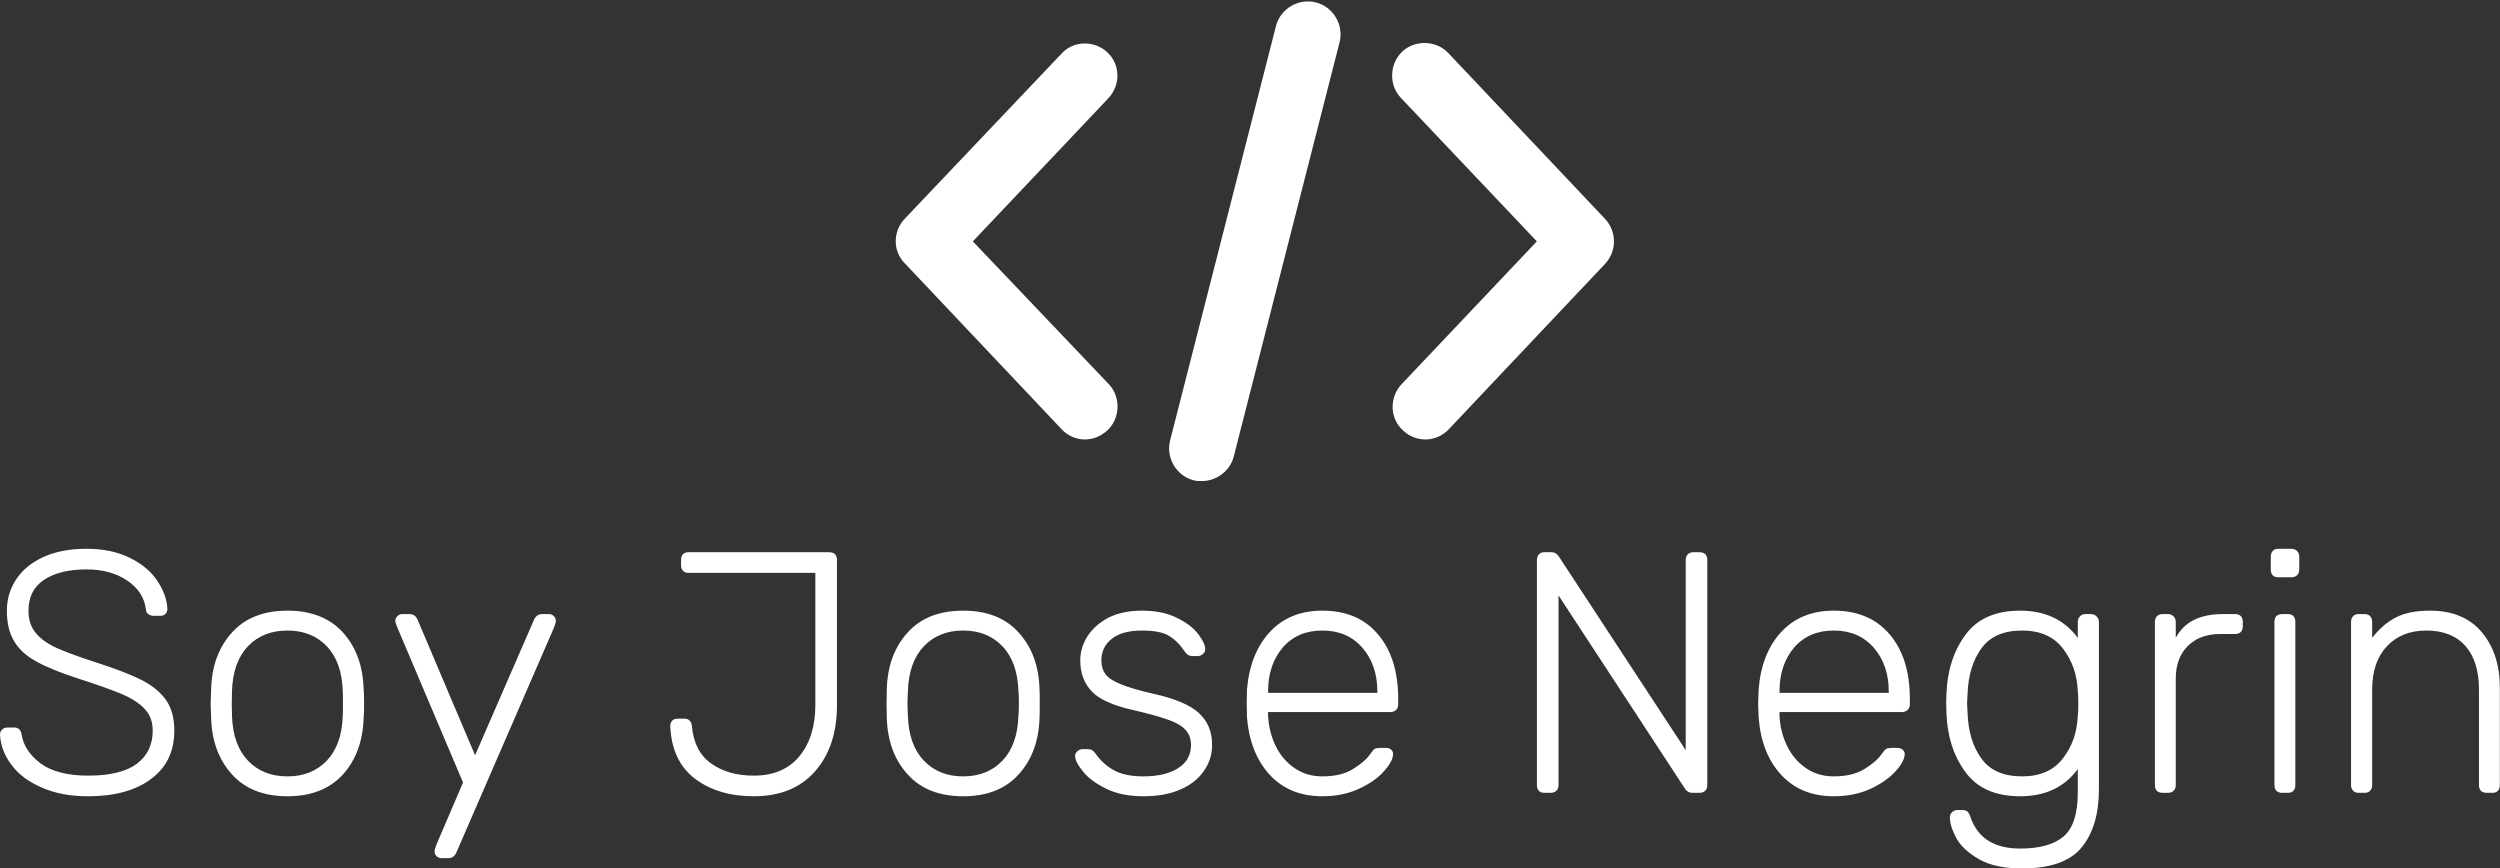 <svg
	data-v-423bf9ae=""
	xmlns="http://www.w3.org/2000/svg"
	viewBox="0 0 469.217 163"
	class="iconAbove"
>
	<rect x="0" y="0" width="469.217" height="163" fill="#333333" stroke="none"/>
	<g
		data-v-423bf9ae=""
		id="c5809586-0286-4d06-96b3-53b98cb87fce"
		fill="white"
		transform="matrix(4.608,0,0,4.608,-3.088,88.484)"
	>
		<path
			d="M4.26 13.23L4.26 13.23Q3.16 13.23 2.36 12.87L2.36 12.87L2.36 12.87Q1.55 12.52 1.13 11.94L1.13 11.94L1.13 11.94Q0.70 11.37 0.67 10.71L0.67 10.71L0.67 10.71Q0.67 10.60 0.76 10.51L0.76 10.51L0.76 10.51Q0.84 10.43 0.97 10.43L0.97 10.43L1.25 10.43L1.25 10.43Q1.50 10.43 1.55 10.71L1.55 10.71L1.55 10.71Q1.65 11.38 2.32 11.89L2.32 11.89L2.32 11.89Q3.00 12.39 4.26 12.39L4.26 12.39L4.26 12.39Q5.59 12.39 6.24 11.91L6.24 11.91L6.24 11.91Q6.89 11.42 6.89 10.56L6.89 10.56L6.89 10.56Q6.89 10.02 6.57 9.68L6.57 9.68L6.57 9.68Q6.26 9.34 5.66 9.08L5.66 9.08L5.66 9.08Q5.05 8.82 3.84 8.43L3.84 8.43L3.84 8.43Q2.76 8.08 2.15 7.74L2.15 7.74L2.15 7.74Q1.54 7.41 1.25 6.92L1.25 6.92L1.25 6.92Q0.95 6.43 0.95 5.67L0.95 5.67L0.95 5.67Q0.95 4.96 1.34 4.38L1.34 4.38L1.34 4.38Q1.72 3.81 2.45 3.48L2.45 3.48L2.45 3.48Q3.18 3.15 4.19 3.15L4.19 3.15L4.19 3.15Q5.22 3.15 5.96 3.52L5.96 3.52L5.96 3.52Q6.71 3.89 7.08 4.46L7.08 4.46L7.08 4.46Q7.46 5.03 7.49 5.60L7.49 5.60L7.49 5.60Q7.49 5.71 7.41 5.80L7.41 5.80L7.41 5.80Q7.34 5.88 7.20 5.88L7.20 5.88L6.92 5.88L6.92 5.88Q6.82 5.88 6.72 5.82L6.72 5.82L6.72 5.82Q6.62 5.75 6.61 5.60L6.61 5.60L6.61 5.60Q6.52 4.90 5.86 4.45L5.86 4.45L5.86 4.45Q5.19 3.99 4.19 3.99L4.19 3.99L4.19 3.99Q3.11 3.99 2.47 4.41L2.47 4.41L2.47 4.41Q1.83 4.83 1.83 5.67L1.83 5.67L1.83 5.67Q1.83 6.22 2.12 6.57L2.12 6.57L2.12 6.57Q2.41 6.93 2.98 7.19L2.98 7.19L2.98 7.19Q3.56 7.45 4.68 7.81L4.68 7.81L4.68 7.81Q5.82 8.18 6.47 8.51L6.47 8.51L6.47 8.51Q7.11 8.85 7.44 9.32L7.44 9.32L7.44 9.32Q7.77 9.80 7.77 10.56L7.77 10.56L7.77 10.56Q7.77 11.82 6.83 12.52L6.83 12.52L6.83 12.52Q5.89 13.23 4.26 13.23L4.26 13.23ZM12.38 13.23L12.38 13.23Q10.92 13.23 10.12 12.34L10.12 12.34L10.12 12.34Q9.31 11.45 9.27 10.04L9.27 10.04L9.25 9.45L9.27 8.86L9.27 8.86Q9.31 7.45 10.12 6.56L10.12 6.56L10.12 6.56Q10.92 5.67 12.38 5.67L12.38 5.67L12.38 5.67Q13.83 5.67 14.64 6.56L14.64 6.56L14.64 6.56Q15.44 7.45 15.48 8.86L15.48 8.86L15.48 8.86Q15.50 9.00 15.50 9.45L15.50 9.45L15.50 9.45Q15.50 9.90 15.48 10.04L15.48 10.04L15.48 10.04Q15.44 11.45 14.64 12.34L14.64 12.34L14.64 12.34Q13.83 13.23 12.38 13.23L12.38 13.23ZM12.38 12.42L12.38 12.42Q13.37 12.42 13.98 11.78L13.98 11.78L13.98 11.78Q14.59 11.14 14.63 9.97L14.63 9.97L14.63 9.97Q14.64 9.83 14.64 9.45L14.64 9.45L14.64 9.45Q14.64 9.07 14.63 8.93L14.63 8.93L14.63 8.93Q14.59 7.76 13.98 7.12L13.98 7.12L13.98 7.12Q13.37 6.48 12.38 6.48L12.38 6.48L12.38 6.48Q11.38 6.48 10.77 7.12L10.77 7.12L10.77 7.12Q10.16 7.76 10.12 8.93L10.12 8.93L10.11 9.45L10.12 9.97L10.12 9.97Q10.16 11.14 10.77 11.78L10.77 11.78L10.77 11.78Q11.38 12.42 12.38 12.42L12.38 12.42ZM18.65 15.75L18.65 15.75Q18.54 15.75 18.45 15.67L18.45 15.67L18.45 15.67Q18.37 15.58 18.37 15.47L18.37 15.47L18.37 15.47Q18.37 15.40 18.45 15.19L18.45 15.19L19.53 12.67L16.86 6.37L16.86 6.37Q16.77 6.16 16.77 6.09L16.77 6.09L16.77 6.09Q16.77 5.98 16.86 5.89L16.86 5.89L16.86 5.89Q16.94 5.81 17.05 5.81L17.05 5.81L17.35 5.81L17.35 5.81Q17.57 5.81 17.67 6.02L17.67 6.02L20.02 11.56L22.43 6.02L22.43 6.02Q22.54 5.81 22.75 5.81L22.75 5.81L23.03 5.81L23.03 5.81Q23.14 5.81 23.23 5.89L23.23 5.89L23.23 5.89Q23.31 5.98 23.31 6.09L23.31 6.09L23.31 6.09Q23.31 6.16 23.23 6.37L23.23 6.37L19.25 15.54L19.25 15.54Q19.15 15.75 18.93 15.75L18.93 15.75L18.65 15.75ZM31.37 13.23L31.37 13.23Q29.92 13.23 28.97 12.51L28.97 12.51L28.97 12.51Q28.03 11.79 27.97 10.37L27.97 10.37L27.97 10.37Q27.97 10.23 28.05 10.15L28.05 10.15L28.05 10.15Q28.13 10.07 28.27 10.07L28.27 10.07L28.55 10.07L28.55 10.07Q28.69 10.07 28.76 10.15L28.76 10.15L28.76 10.15Q28.84 10.23 28.85 10.36L28.85 10.36L28.85 10.36Q28.94 11.40 29.63 11.89L29.63 11.89L29.63 11.89Q30.32 12.39 31.37 12.39L31.37 12.39L31.37 12.39Q32.58 12.39 33.23 11.60L33.23 11.60L33.23 11.60Q33.88 10.81 33.88 9.51L33.88 9.51L33.88 4.13L28.71 4.13L28.71 4.13Q28.57 4.13 28.49 4.05L28.49 4.05L28.49 4.05Q28.41 3.96 28.41 3.82L28.41 3.82L28.41 3.60L28.41 3.60Q28.41 3.46 28.49 3.37L28.49 3.37L28.49 3.37Q28.57 3.29 28.71 3.29L28.71 3.29L34.44 3.29L34.44 3.29Q34.59 3.29 34.68 3.37L34.68 3.37L34.68 3.37Q34.76 3.46 34.76 3.61L34.76 3.61L34.76 9.52L34.76 9.52Q34.76 11.20 33.87 12.21L33.87 12.21L33.87 12.21Q32.98 13.23 31.37 13.23L31.37 13.23ZM39.90 13.23L39.90 13.23Q38.44 13.23 37.64 12.34L37.64 12.34L37.64 12.34Q36.83 11.45 36.79 10.04L36.79 10.04L36.78 9.45L36.79 8.86L36.79 8.86Q36.83 7.45 37.64 6.56L37.64 6.56L37.64 6.56Q38.44 5.67 39.90 5.67L39.90 5.67L39.90 5.67Q41.36 5.67 42.16 6.56L42.16 6.56L42.16 6.56Q42.97 7.45 43.01 8.86L43.01 8.86L43.01 8.86Q43.02 9.00 43.02 9.45L43.02 9.45L43.02 9.45Q43.02 9.90 43.01 10.04L43.01 10.04L43.01 10.04Q42.97 11.45 42.16 12.34L42.16 12.34L42.16 12.34Q41.36 13.23 39.90 13.23L39.90 13.23ZM39.90 12.42L39.90 12.42Q40.89 12.42 41.50 11.78L41.50 11.78L41.50 11.78Q42.11 11.14 42.15 9.97L42.15 9.97L42.15 9.97Q42.17 9.83 42.17 9.45L42.17 9.45L42.17 9.45Q42.17 9.07 42.15 8.93L42.15 8.93L42.15 8.93Q42.11 7.76 41.50 7.12L41.50 7.12L41.50 7.12Q40.89 6.48 39.90 6.48L39.90 6.48L39.90 6.48Q38.91 6.48 38.30 7.12L38.30 7.12L38.30 7.12Q37.69 7.76 37.65 8.93L37.65 8.93L37.63 9.45L37.65 9.97L37.65 9.97Q37.69 11.14 38.30 11.78L38.30 11.78L38.30 11.78Q38.91 12.42 39.90 12.42L39.90 12.42ZM47.25 13.23L47.25 13.23Q46.34 13.23 45.72 12.92L45.72 12.92L45.72 12.92Q45.09 12.61 44.78 12.22L44.78 12.22L44.78 12.22Q44.46 11.83 44.46 11.59L44.46 11.59L44.46 11.59Q44.46 11.47 44.56 11.39L44.56 11.39L44.56 11.39Q44.66 11.31 44.77 11.31L44.77 11.31L44.98 11.31L44.98 11.31Q45.08 11.31 45.14 11.35L45.14 11.35L45.14 11.35Q45.21 11.38 45.29 11.49L45.29 11.49L45.29 11.49Q45.60 11.93 46.04 12.17L46.04 12.17L46.04 12.17Q46.48 12.42 47.25 12.42L47.25 12.42L47.25 12.42Q48.12 12.42 48.65 12.09L48.65 12.09L48.65 12.09Q49.18 11.76 49.18 11.14L49.18 11.14L49.18 11.14Q49.18 10.77 48.96 10.53L48.96 10.53L48.96 10.53Q48.75 10.29 48.27 10.12L48.27 10.12L48.27 10.12Q47.78 9.94 46.83 9.72L46.83 9.72L46.83 9.72Q45.58 9.44 45.13 8.95L45.13 8.95L45.13 8.95Q44.67 8.46 44.67 7.70L44.67 7.70L44.67 7.70Q44.67 7.18 44.96 6.72L44.96 6.72L44.96 6.72Q45.25 6.26 45.81 5.96L45.81 5.96L45.81 5.96Q46.38 5.67 47.18 5.67L47.18 5.67L47.18 5.67Q48.02 5.67 48.60 5.96L48.60 5.96L48.60 5.96Q49.18 6.24 49.47 6.62L49.47 6.62L49.47 6.62Q49.76 7 49.76 7.24L49.76 7.24L49.76 7.24Q49.76 7.36 49.66 7.44L49.66 7.44L49.66 7.44Q49.57 7.52 49.45 7.52L49.45 7.52L49.24 7.52L49.24 7.52Q49.04 7.52 48.93 7.34L48.93 7.34L48.93 7.34Q48.65 6.92 48.29 6.70L48.29 6.70L48.29 6.70Q47.94 6.48 47.18 6.48L47.18 6.48L47.18 6.48Q46.37 6.48 45.95 6.82L45.95 6.82L45.95 6.82Q45.53 7.15 45.53 7.70L45.53 7.70L45.53 7.70Q45.53 8.04 45.70 8.26L45.70 8.26L45.70 8.26Q45.86 8.48 46.33 8.67L46.33 8.67L46.33 8.67Q46.79 8.86 47.67 9.06L47.67 9.06L47.67 9.06Q48.97 9.35 49.50 9.84L49.50 9.84L49.50 9.84Q50.04 10.33 50.04 11.14L50.04 11.14L50.04 11.14Q50.04 11.72 49.71 12.19L49.71 12.19L49.71 12.19Q49.39 12.67 48.76 12.95L48.76 12.95L48.76 12.95Q48.13 13.23 47.25 13.23L47.25 13.23ZM54.53 13.23L54.53 13.23Q53.20 13.23 52.39 12.36L52.39 12.36L52.39 12.36Q51.58 11.48 51.46 10.01L51.46 10.01L51.45 9.45L51.46 8.89L51.46 8.89Q51.58 7.43 52.38 6.55L52.38 6.55L52.38 6.55Q53.19 5.67 54.53 5.67L54.53 5.67L54.53 5.67Q55.99 5.67 56.80 6.64L56.80 6.64L56.80 6.64Q57.62 7.60 57.62 9.28L57.62 9.28L57.62 9.49L57.62 9.49Q57.62 9.63 57.53 9.72L57.53 9.72L57.53 9.72Q57.44 9.80 57.30 9.80L57.30 9.80L52.32 9.80L52.32 9.94L52.32 9.94Q52.35 10.60 52.62 11.16L52.62 11.16L52.62 11.16Q52.89 11.73 53.38 12.07L53.38 12.07L53.38 12.07Q53.87 12.42 54.53 12.42L54.53 12.42L54.53 12.42Q55.30 12.42 55.78 12.12L55.78 12.12L55.78 12.12Q56.27 11.82 56.48 11.51L56.48 11.51L56.48 11.51Q56.60 11.34 56.66 11.30L56.66 11.30L56.66 11.30Q56.73 11.26 56.90 11.26L56.90 11.26L57.12 11.26L57.12 11.26Q57.25 11.26 57.33 11.33L57.33 11.33L57.33 11.33Q57.41 11.40 57.41 11.51L57.41 11.51L57.41 11.51Q57.41 11.80 57.04 12.21L57.04 12.21L57.04 12.21Q56.67 12.63 56.01 12.93L56.01 12.93L56.01 12.93Q55.36 13.23 54.53 13.23L54.53 13.23ZM52.32 9.02L56.77 9.02L56.77 8.96L56.77 8.96Q56.77 7.88 56.16 7.18L56.16 7.18L56.16 7.18Q55.55 6.48 54.53 6.48L54.53 6.48L54.53 6.48Q53.51 6.48 52.91 7.18L52.91 7.18L52.91 7.18Q52.32 7.88 52.32 8.96L52.32 8.96L52.32 9.02ZM63.57 13.09L63.57 13.09Q63.43 13.09 63.35 13.01L63.35 13.01L63.35 13.01Q63.27 12.92 63.27 12.78L63.27 12.78L63.27 3.61L63.27 3.61Q63.27 3.47 63.35 3.38L63.35 3.38L63.35 3.38Q63.43 3.29 63.57 3.29L63.57 3.29L63.87 3.29L63.87 3.29Q64.05 3.29 64.16 3.46L64.16 3.46L69.33 11.35L69.33 3.61L69.33 3.61Q69.33 3.47 69.41 3.38L69.41 3.38L69.41 3.38Q69.50 3.29 69.64 3.29L69.64 3.29L69.89 3.29L69.89 3.29Q70.04 3.29 70.13 3.37L70.13 3.37L70.13 3.37Q70.21 3.46 70.21 3.61L70.21 3.61L70.21 12.77L70.21 12.77Q70.21 12.91 70.13 13.00L70.13 13.00L70.13 13.00Q70.04 13.09 69.90 13.09L69.90 13.09L69.59 13.09L69.59 13.09Q69.41 13.09 69.30 12.92L69.30 12.92L64.15 5.05L64.15 12.78L64.15 12.78Q64.15 12.92 64.06 13.01L64.06 13.01L64.06 13.01Q63.97 13.09 63.83 13.09L63.83 13.09L63.57 13.09ZM75.36 13.23L75.36 13.23Q74.03 13.23 73.22 12.36L73.22 12.36L73.22 12.36Q72.41 11.48 72.30 10.01L72.30 10.01L72.28 9.45L72.30 8.89L72.30 8.89Q72.41 7.43 73.21 6.55L73.21 6.55L73.21 6.55Q74.02 5.67 75.36 5.67L75.36 5.67L75.36 5.67Q76.82 5.67 77.64 6.64L77.64 6.64L77.64 6.64Q78.46 7.60 78.46 9.28L78.46 9.28L78.46 9.49L78.46 9.49Q78.46 9.63 78.36 9.72L78.36 9.72L78.36 9.72Q78.27 9.80 78.13 9.80L78.13 9.80L73.15 9.80L73.15 9.94L73.15 9.94Q73.18 10.60 73.45 11.16L73.45 11.16L73.45 11.16Q73.72 11.73 74.21 12.07L74.21 12.07L74.21 12.07Q74.70 12.42 75.36 12.42L75.36 12.42L75.36 12.42Q76.13 12.42 76.61 12.12L76.61 12.12L76.61 12.12Q77.10 11.82 77.31 11.51L77.31 11.51L77.31 11.51Q77.43 11.34 77.50 11.30L77.50 11.30L77.50 11.30Q77.56 11.26 77.73 11.26L77.73 11.26L77.95 11.26L77.95 11.26Q78.08 11.26 78.16 11.33L78.16 11.33L78.16 11.33Q78.25 11.40 78.25 11.51L78.25 11.51L78.25 11.51Q78.25 11.80 77.88 12.21L77.88 12.21L77.88 12.21Q77.50 12.63 76.85 12.93L76.85 12.93L76.85 12.93Q76.19 13.23 75.36 13.23L75.36 13.23ZM73.15 9.02L77.60 9.02L77.60 8.96L77.60 8.96Q77.60 7.88 76.99 7.18L76.99 7.18L76.99 7.18Q76.38 6.48 75.36 6.48L75.36 6.48L75.36 6.48Q74.34 6.48 73.74 7.18L73.74 7.18L73.74 7.18Q73.15 7.88 73.15 8.96L73.15 8.96L73.15 9.02ZM83.02 16.17L83.02 16.17Q81.93 16.17 81.27 15.79L81.27 15.79L81.27 15.79Q80.61 15.41 80.35 14.93L80.35 14.93L80.35 14.93Q80.09 14.45 80.09 14.08L80.09 14.08L80.09 14.08Q80.09 13.96 80.19 13.87L80.19 13.87L80.19 13.87Q80.28 13.79 80.40 13.79L80.40 13.79L80.60 13.79L80.60 13.79Q80.72 13.79 80.80 13.85L80.80 13.85L80.80 13.85Q80.88 13.92 80.93 14.08L80.93 14.08L80.93 14.08Q81.37 15.36 82.95 15.36L82.95 15.36L82.95 15.36Q84.15 15.36 84.73 14.86L84.73 14.86L84.73 14.86Q85.30 14.36 85.30 13.09L85.30 13.09L85.30 12.12L85.30 12.12Q84.49 13.23 82.95 13.23L82.95 13.23L82.95 13.23Q81.44 13.23 80.72 12.24L80.72 12.24L80.72 12.24Q80.00 11.26 79.95 9.84L79.95 9.84L79.94 9.45L79.95 9.06L79.95 9.06Q80.00 7.64 80.72 6.66L80.72 6.66L80.72 6.66Q81.44 5.67 82.95 5.67L82.95 5.67L82.95 5.67Q84.48 5.67 85.30 6.78L85.30 6.78L85.30 6.13L85.30 6.13Q85.30 5.99 85.39 5.90L85.39 5.90L85.39 5.90Q85.47 5.81 85.61 5.81L85.61 5.81L85.83 5.81L85.83 5.81Q85.97 5.81 86.06 5.90L86.06 5.90L86.06 5.90Q86.16 5.99 86.16 6.13L86.16 6.13L86.16 12.95L86.16 12.95Q86.16 14.45 85.46 15.31L85.46 15.31L85.46 15.31Q84.76 16.17 83.02 16.17L83.02 16.17ZM83.03 12.42L83.03 12.42Q84.14 12.42 84.70 11.68L84.70 11.68L84.70 11.68Q85.26 10.95 85.30 9.95L85.30 9.95L85.30 9.95Q85.32 9.81 85.32 9.45L85.32 9.45L85.32 9.45Q85.32 9.09 85.30 8.95L85.30 8.95L85.30 8.95Q85.26 7.95 84.70 7.22L84.70 7.22L84.70 7.22Q84.14 6.48 83.03 6.48L83.03 6.48L83.03 6.48Q81.90 6.48 81.38 7.20L81.38 7.20L81.38 7.20Q80.85 7.92 80.81 9.06L80.81 9.06L80.79 9.45L80.81 9.84L80.81 9.84Q80.85 10.98 81.38 11.70L81.38 11.70L81.38 11.70Q81.90 12.42 83.03 12.42L83.03 12.42ZM88.75 13.09L88.75 13.09Q88.61 13.09 88.52 13.01L88.52 13.01L88.52 13.01Q88.44 12.92 88.44 12.78L88.44 12.78L88.44 6.13L88.44 6.13Q88.44 5.99 88.52 5.90L88.52 5.90L88.52 5.90Q88.61 5.81 88.75 5.81L88.75 5.81L88.97 5.81L88.97 5.81Q89.11 5.81 89.20 5.90L89.20 5.90L89.20 5.90Q89.29 5.99 89.29 6.13L89.29 6.13L89.29 6.78L89.29 6.78Q89.80 5.81 91.20 5.81L91.20 5.81L91.71 5.81L91.71 5.81Q91.85 5.81 91.94 5.89L91.94 5.89L91.94 5.89Q92.02 5.98 92.02 6.12L92.02 6.12L92.02 6.31L92.02 6.31Q92.02 6.45 91.94 6.54L91.94 6.54L91.94 6.54Q91.85 6.62 91.71 6.62L91.71 6.62L91.11 6.62L91.11 6.62Q90.27 6.62 89.78 7.11L89.78 7.11L89.78 7.11Q89.29 7.60 89.29 8.44L89.29 8.44L89.29 12.78L89.29 12.78Q89.29 12.92 89.20 13.01L89.20 13.01L89.20 13.01Q89.11 13.09 88.97 13.09L88.97 13.09L88.75 13.09ZM93.46 4.31L93.46 4.31Q93.32 4.31 93.24 4.23L93.24 4.23L93.24 4.23Q93.16 4.14 93.16 4.00L93.16 4.00L93.16 3.47L93.16 3.47Q93.16 3.33 93.24 3.24L93.24 3.24L93.24 3.24Q93.32 3.15 93.46 3.15L93.46 3.15L94.00 3.15L94.00 3.15Q94.14 3.15 94.23 3.24L94.23 3.24L94.23 3.24Q94.32 3.33 94.32 3.47L94.32 3.47L94.32 4.00L94.32 4.00Q94.32 4.14 94.23 4.23L94.23 4.23L94.23 4.23Q94.14 4.31 94.00 4.31L94.00 4.31L93.46 4.31ZM93.62 13.09L93.62 13.09Q93.48 13.09 93.39 13.01L93.39 13.01L93.39 13.01Q93.31 12.92 93.31 12.78L93.31 12.78L93.31 6.12L93.31 6.12Q93.31 5.98 93.39 5.89L93.39 5.89L93.39 5.89Q93.48 5.81 93.62 5.81L93.62 5.81L93.86 5.81L93.86 5.81Q94.00 5.81 94.08 5.89L94.08 5.89L94.08 5.89Q94.16 5.98 94.16 6.12L94.16 6.12L94.16 12.78L94.16 12.78Q94.16 12.92 94.08 13.01L94.08 13.01L94.08 13.01Q94.00 13.09 93.86 13.09L93.86 13.09L93.62 13.09ZM96.74 13.09L96.74 13.09Q96.60 13.09 96.52 13.01L96.52 13.01L96.52 13.01Q96.43 12.92 96.43 12.78L96.43 12.78L96.43 6.12L96.43 6.12Q96.43 5.98 96.52 5.89L96.52 5.89L96.52 5.89Q96.60 5.81 96.74 5.81L96.74 5.81L96.98 5.81L96.98 5.81Q97.12 5.81 97.20 5.89L97.20 5.89L97.20 5.89Q97.29 5.98 97.29 6.12L97.29 6.12L97.29 6.78L97.29 6.78Q97.71 6.23 98.25 5.95L98.25 5.95L98.25 5.95Q98.78 5.67 99.64 5.67L99.64 5.67L99.64 5.67Q101.01 5.67 101.75 6.54L101.75 6.54L101.75 6.54Q102.49 7.42 102.49 8.81L102.49 8.81L102.49 12.78L102.49 12.78Q102.49 12.92 102.41 13.01L102.41 13.01L102.41 13.01Q102.33 13.09 102.19 13.09L102.19 13.09L101.95 13.09L101.95 13.09Q101.81 13.09 101.72 13.01L101.72 13.01L101.72 13.01Q101.64 12.92 101.64 12.78L101.64 12.78L101.64 8.88L101.64 8.88Q101.64 7.74 101.09 7.11L101.09 7.11L101.09 7.11Q100.53 6.48 99.50 6.48L99.50 6.48L99.50 6.48Q98.49 6.48 97.89 7.12L97.89 7.12L97.89 7.12Q97.29 7.76 97.29 8.88L97.29 8.88L97.29 12.78L97.29 12.78Q97.29 12.92 97.20 13.01L97.20 13.01L97.20 13.01Q97.12 13.09 96.98 13.09L96.98 13.09L96.74 13.09Z"
		>
		</path>
	</g>
	<g
		data-v-423bf9ae=""
		id="086e4b98-0852-4871-84be-4e8a1881a9c2"
		transform="matrix(1.419,0,0,1.419,164.566,-25.646)"
		stroke="none"
		fill="white"
	>
		<switch
			><g>
				<path
					d="M30.5 25c-1.7-1.6-4.5-1.6-6.1.2L3.7 47c-1.6 1.7-1.6 4.3 0 5.9l20.7 21.9c.8.9 2 1.4 3.1 1.4s2.1-.4 3-1.2c1.7-1.6 1.8-4.4.2-6.1L12.7 50l17.9-18.9c1.7-1.8 1.6-4.5-.1-6.1zM96.3 47L75.6 25.1c-1.6-1.7-4.4-1.8-6.1-.2-1.7 1.6-1.8 4.4-.2 6.1l18 19-17.9 18.9c-1.6 1.7-1.6 4.5.2 6.1.8.8 1.9 1.2 3 1.2s2.3-.5 3.1-1.4L96.3 53c1.6-1.7 1.6-4.3 0-6zM58.1 18.4c-2.3-.6-4.7.8-5.3 3.1l-14 54.8c-.6 2.3.8 4.7 3.1 5.3.4.1.7.1 1.1.1 1.9 0 3.7-1.3 4.2-3.2l14-54.8c.6-2.3-.8-4.7-3.1-5.3z"
				>
				</path>
			</g>
		</switch>
	</g>
</svg>
